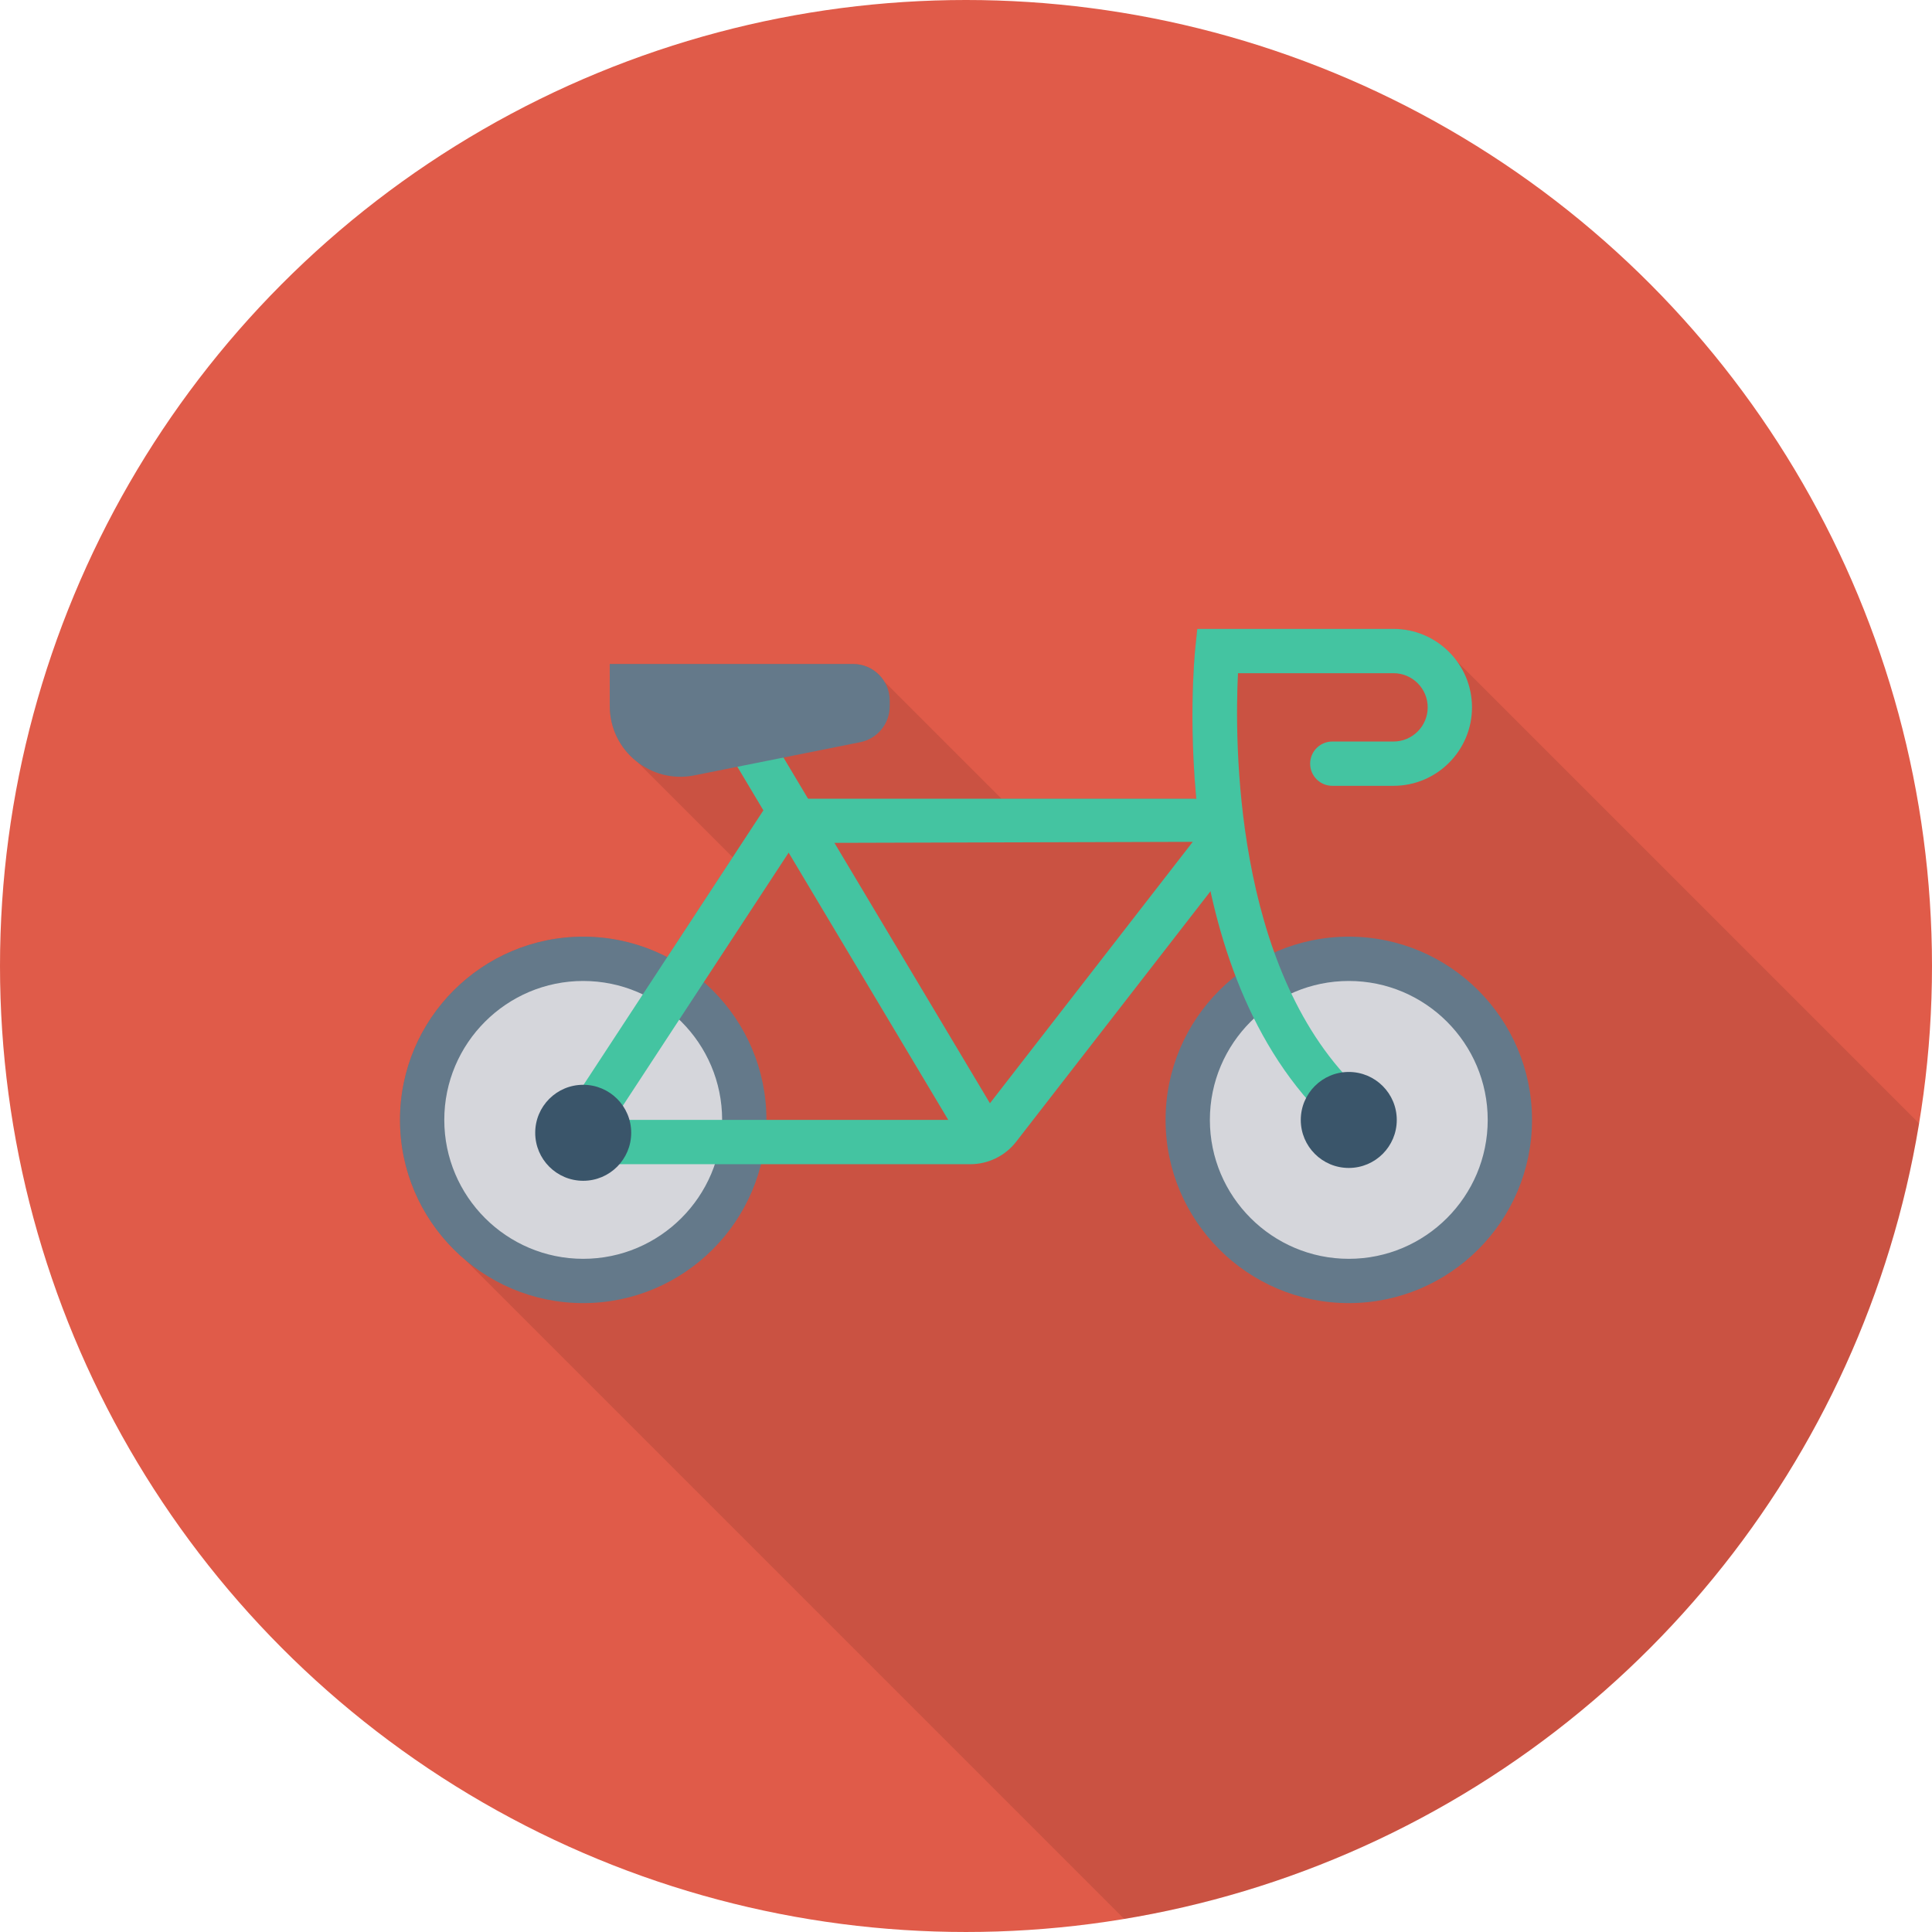 <?xml version="1.0" encoding="iso-8859-1"?>
<!-- Generator: Adobe Illustrator 19.0.0, SVG Export Plug-In . SVG Version: 6.00 Build 0)  -->
<svg version="1.1" id="Capa_1" xmlns="http://www.w3.org/2000/svg" xmlns:xlink="http://www.w3.org/1999/xlink" x="0px" y="0px"
	 viewBox="0 0 436.907 436.907" style="enable-background:new 0 0 436.907 436.907;" xml:space="preserve">
<circle style="fill:#E05B49;" cx="218.453" cy="218.453" r="218.453"/>
<path style="opacity:0.1;enable-background:new    ;" d="M100.393,280.112l0.056,0.056c1.381,1.61,2.882,3.11,4.492,4.492
	l149.283,149.283c92.039-15.167,164.657-87.831,179.751-179.894l-104.55-104.55l-0.049-0.007c-3.233-4.377-8.392-7.259-14.252-7.259
	H270.75l-0.444,4.471c-0.136,1.297-1.502,15.496,0.239,33.963c-0.239,0-0.444-0.034-0.683-0.034h-43.384l-26.504-26.504
	c-1.46-2.376-4.061-3.977-7.048-3.977h-55.023v9.523c0,5.211,2.479,9.739,6.232,12.636l21.559,21.559l-14.821,22.602
	c-5.7-2.97-12.151-4.642-18.978-4.642c-22.869,0-41.438,18.569-41.438,41.438c0,10.241,3.755,19.606,9.938,26.841L100.393,280.112z"
	/>
<circle style="fill:#D5D6DB;" cx="305.015" cy="253.269" r="36.427"/>
<path style="fill:#64798A;" d="M305.02,294.689c-22.848,0-41.433-18.587-41.433-41.435s18.586-41.435,41.433-41.435
	c22.848,0,41.433,18.587,41.433,41.435S327.868,294.689,305.02,294.689z M305.02,221.838c-17.323,0-31.415,14.093-31.415,31.417
	s14.092,31.417,31.415,31.417c17.323,0,31.415-14.093,31.415-31.417S322.343,221.838,305.02,221.838z"/>
<circle style="fill:#D5D6DB;" cx="131.888" cy="253.269" r="36.427"/>
<path style="fill:#64798A;" d="M131.887,294.689c-22.848,0-41.433-18.587-41.433-41.435s18.586-41.435,41.433-41.435
	s41.437,18.587,41.437,41.435S154.735,294.689,131.887,294.689z M131.887,221.838c-17.323,0-31.415,14.093-31.415,31.417
	s14.092,31.417,31.415,31.417s31.418-14.093,31.418-31.417S149.21,221.838,131.887,221.838z"/>
<g>
	<path style="fill:#44C4A1;" d="M219.459,263.273h-84.732c-2.886,0-5.531-1.577-6.901-4.116c-1.373-2.537-1.243-5.614,0.339-8.027
		l46.195-70.508h95.501c3.793,0,7.184,2.115,8.851,5.521c1.67,3.405,1.259,7.382-1.066,10.377l-47.868,61.698
		C227.325,261.381,223.467,263.273,219.459,263.273z M138.752,253.254h80.708c0.946,0,1.82-0.427,2.4-1.174l47.871-61.703
		l-89.95,0.254L138.752,253.254z"/>
	
		<rect x="191.453" y="160.673" transform="matrix(-0.859 0.513 -0.513 -0.859 474.441 295.476)" style="fill:#44C4A1;" width="10.018" height="105.021"/>
</g>
<path style="fill:#64798A;" d="M137.899,150.154h55.011c4.582,0,8.297,3.715,8.297,8.297v1.255c0,3.955-2.792,7.36-6.67,8.136
	l-37.52,7.504c-9.89,1.978-19.118-5.587-19.118-15.673V150.154z"/>
<path style="fill:#44C4A1;" d="M303.014,254.202c-1.275,0-2.547-0.483-3.525-1.45c-35.948-35.586-29.491-103.176-29.197-106.036
	l0.46-4.499h44.385c9.784,0,17.744,7.961,17.744,17.744c0,9.785-7.961,17.746-17.744,17.746h-13.847
	c-2.766,0-5.009-2.242-5.009-5.009c0-2.767,2.244-5.009,5.009-5.009h13.847c4.259,0,7.726-3.467,7.726-7.727
	s-3.467-7.726-7.726-7.726h-35.178c-0.75,15.349-0.949,66.145,26.582,93.397c1.963,1.945,1.98,5.117,0.036,7.083
	C305.594,253.706,304.306,254.202,303.014,254.202z"/>
<g>
	<circle style="fill:#3A556A;" cx="131.888" cy="256.171" r="10.854"/>
	<circle style="fill:#3A556A;" cx="305.015" cy="253.269" r="10.854"/>
</g>
<g>
</g>
<g>
</g>
<g>
</g>
<g>
</g>
<g>
</g>
<g>
</g>
<g>
</g>
<g>
</g>
<g>
</g>
<g>
</g>
<g>
</g>
<g>
</g>
<g>
</g>
<g>
</g>
<g>
</g>
</svg>
